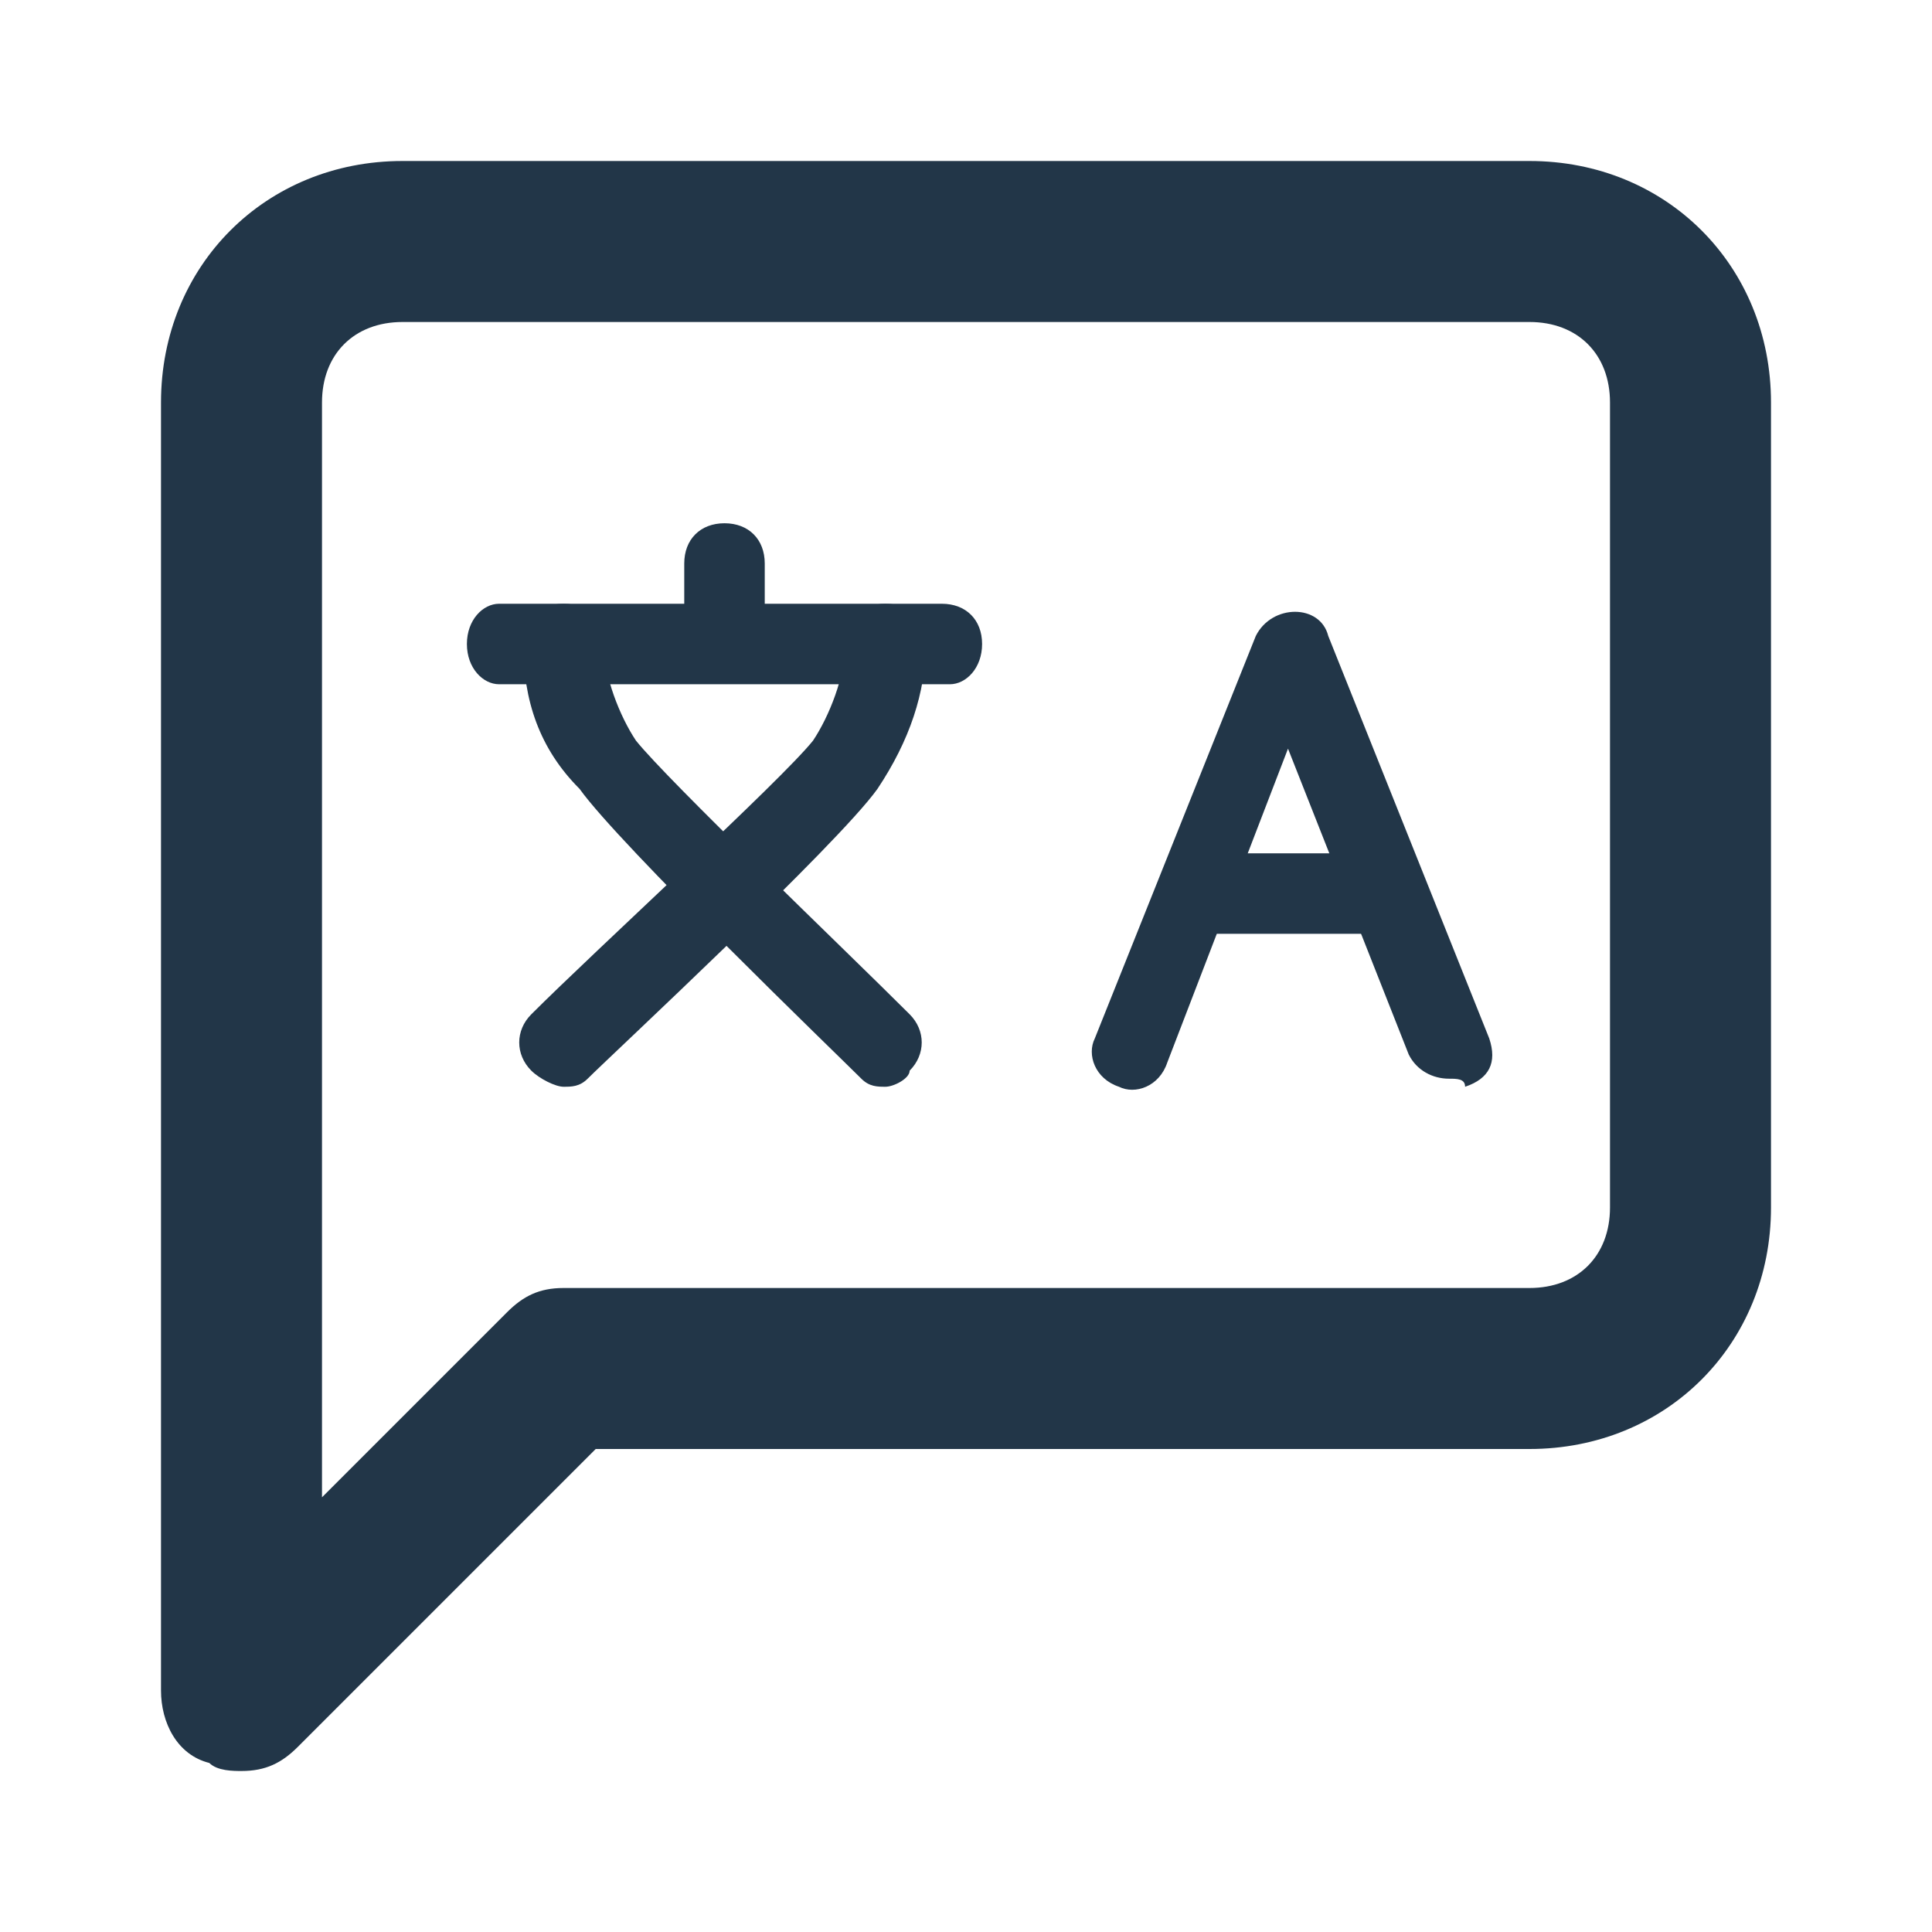 <svg xmlns="http://www.w3.org/2000/svg" viewBox="0 0 24 24" fill="#223648"><path d="M3 22c-.1 0-.3 0-.4-.1-.4-.1-.6-.5-.6-.9V5c0-1.7 1.3-3 3-3h14c1.7 0 3 1.3 3 3v10c0 1.7-1.3 3-3 3H7.4l-3.7 3.7c-.2.2-.4.3-.7.3zM5 4c-.6 0-1 .4-1 1v13.6l2.3-2.3c.2-.2.4-.3.7-.3h12c.6 0 1-.4 1-1V5c0-.6-.4-1-1-1H5z"/><path d="M18 13.4c-.2 0-.4-.1-.5-.3L16 9.3l-1.5 3.9c-.1.3-.4.4-.6.3-.3-.1-.4-.4-.3-.6l2-5c.2-.4.8-.4.9 0l2 5c.1.3 0 .5-.3.6 0-.1-.1-.1-.2-.1z"/><path d="M14.8 10.6h2.3v1h-2.3zM11.8 8.5H6.2c-.2 0-.4-.2-.4-.5s.2-.5.4-.5h5.5c.3 0 .5.2.5.5s-.2.5-.4.5z"/><path d="M9 8c-.3 0-.5-.2-.5-.5V7c0-.3.2-.5.5-.5s.5.2.5.5v.5c0 .3-.2.5-.5.5zM11 13.5c-.1 0-.2 0-.3-.1-.3-.3-3-2.9-3.5-3.6-.5-.5-.7-1.1-.7-1.8 0-.3.2-.5.5-.5s.5.2.5.5c0 .4.2.9.4 1.2.4.5 2.6 2.6 3.4 3.4.2.2.2.5 0 .7 0 .1-.2.2-.3.2z"/><path d="M7 13.5c-.1 0-.3-.1-.4-.2-.2-.2-.2-.5 0-.7.8-.8 3.1-2.9 3.5-3.4.2-.3.4-.8.4-1.2 0-.3.2-.5.5-.5s.5.2.5.5c0 .6-.2 1.2-.6 1.8-.5.7-3.3 3.3-3.6 3.6-.1.1-.2.1-.3.1z"/></svg>